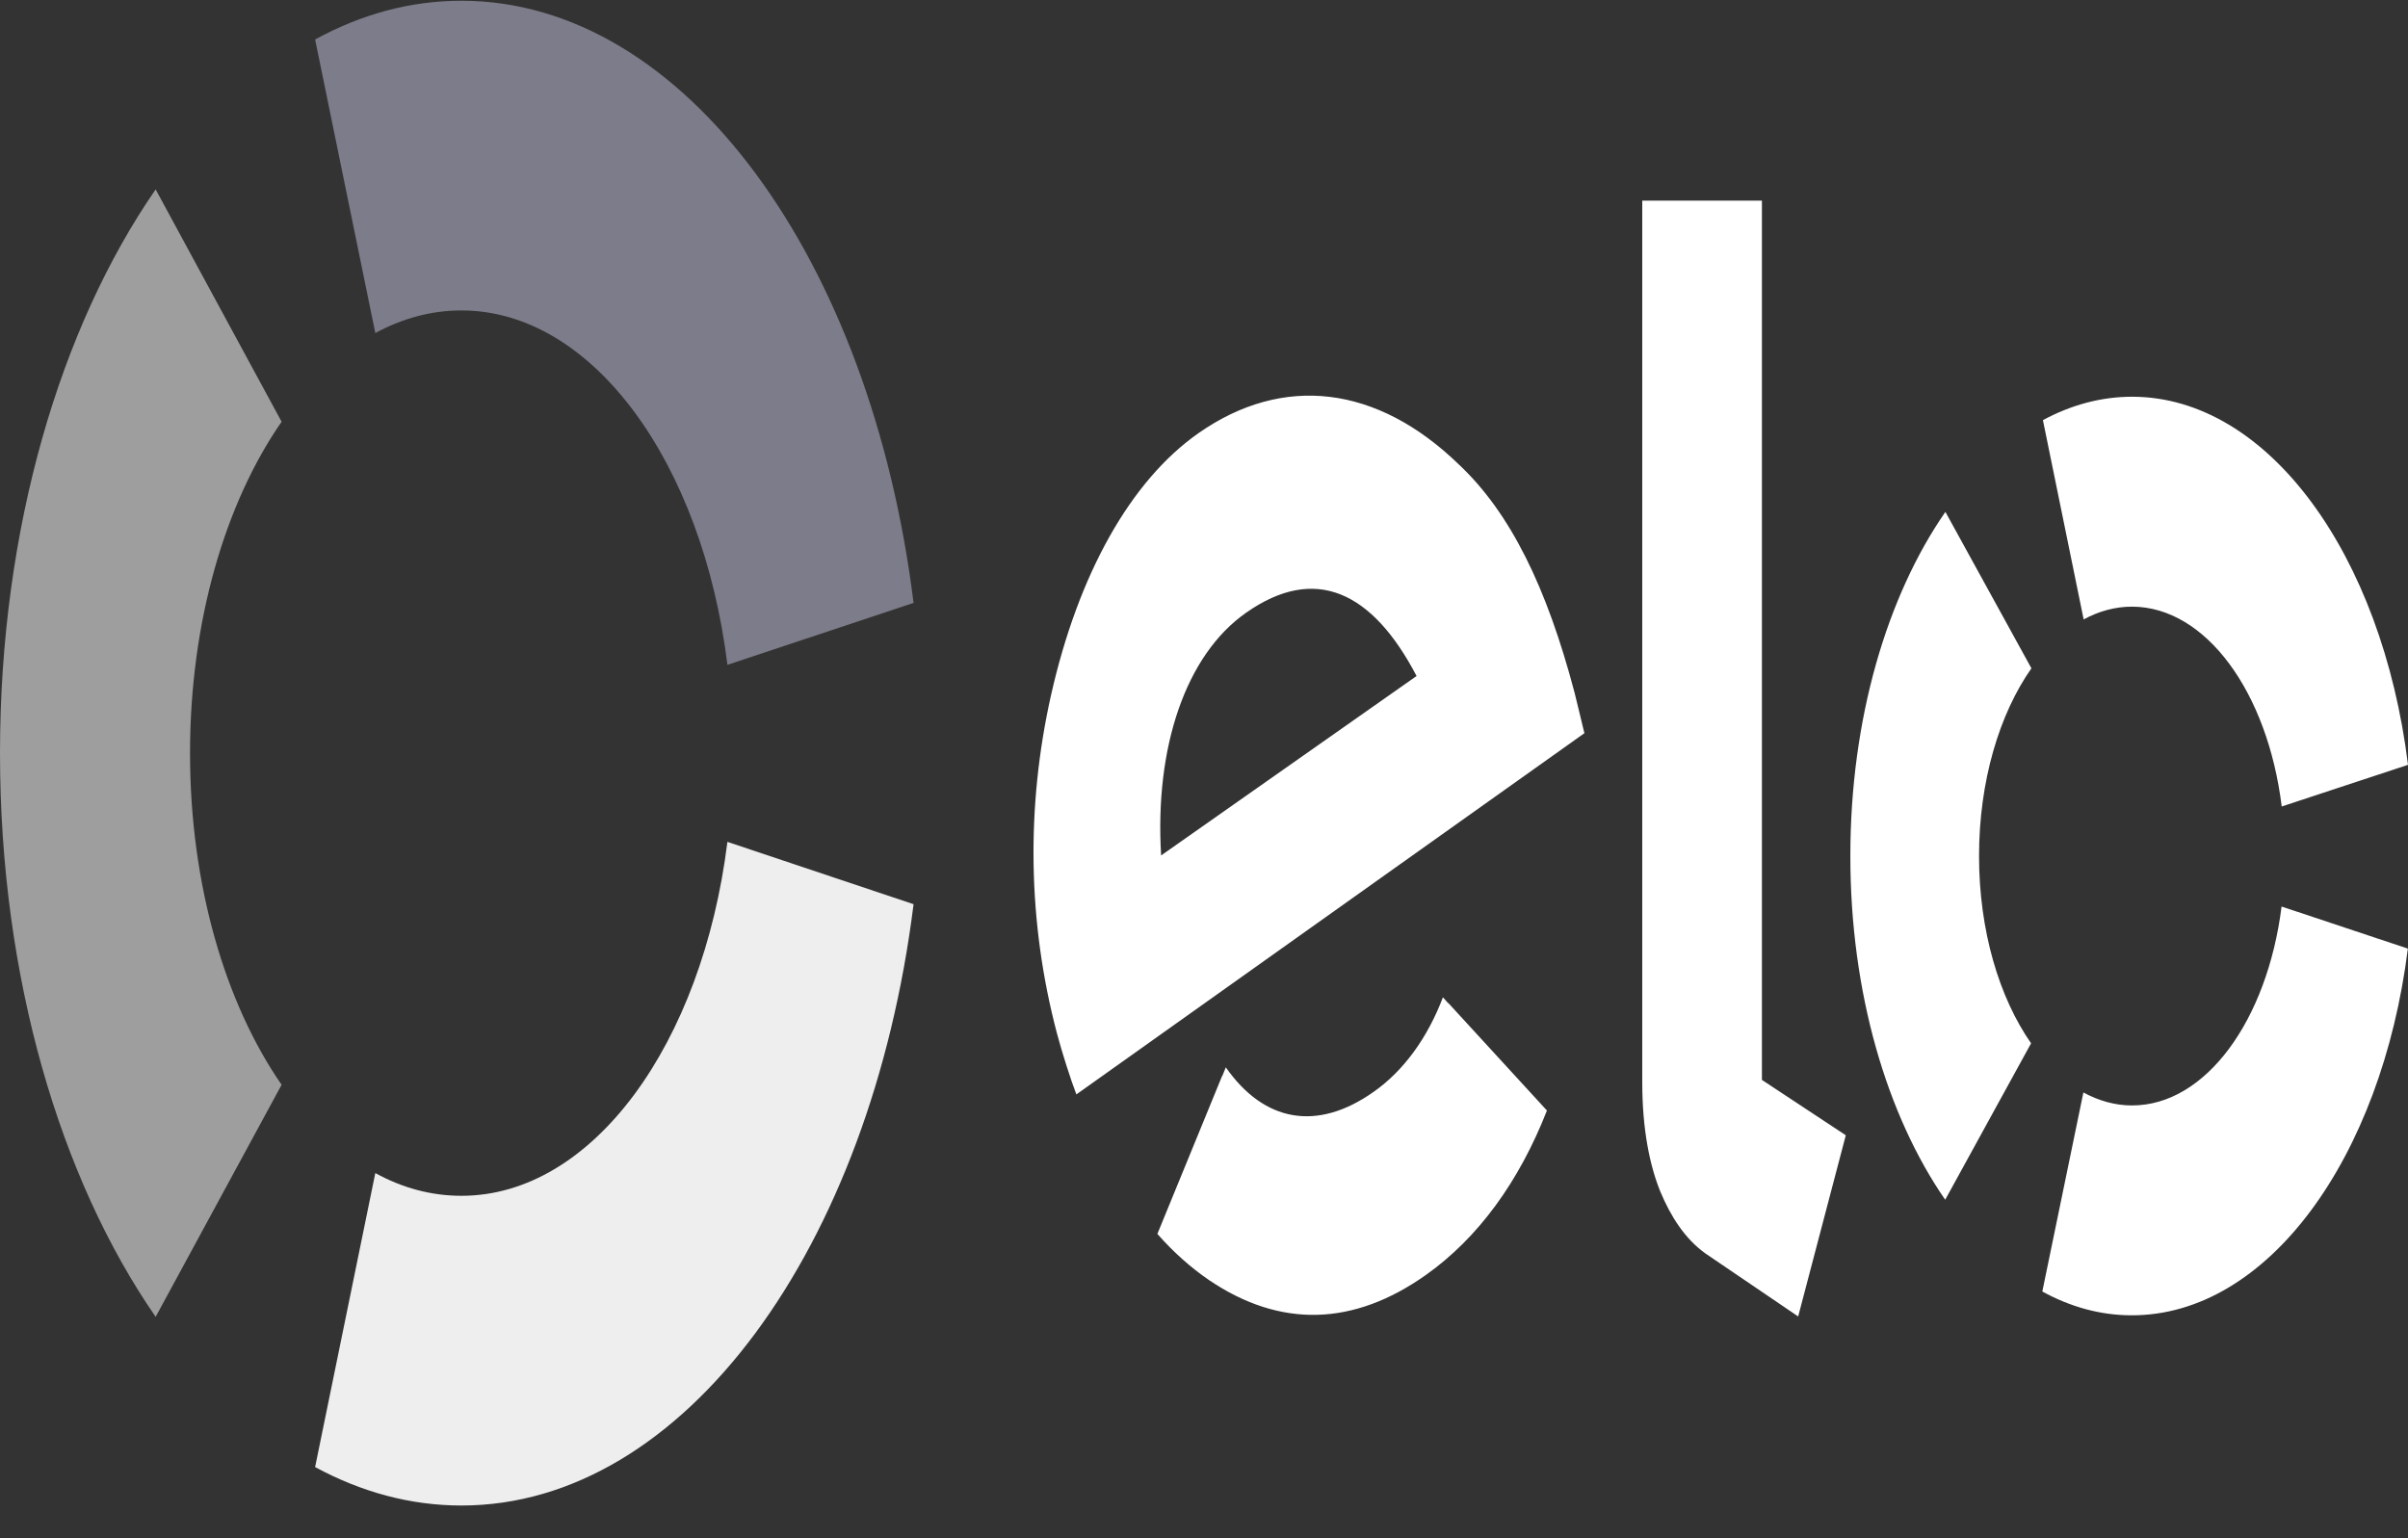 <svg width="36" height="23" viewBox="0 0 36 23" fill="none" xmlns="http://www.w3.org/2000/svg">
<rect x="0" y="0" width="36" height="23" fill="#333333" stroke="none"/>
<path d="M5.611 4.98C6.017 4.76 6.449 4.642 6.898 4.642C8.861 4.642 10.501 6.917 10.875 9.941L13.658 9.015C13.021 3.878 10.236 0.011 6.898 0.011C6.132 0.011 5.399 0.214 4.711 0.59L5.611 4.98Z" fill="#7C7C8A"/>
<path d="M2.327 19.69L4.21 16.22C3.37 15.006 2.841 13.235 2.841 11.26C2.841 9.288 3.37 7.516 4.21 6.306L2.327 2.832C0.901 4.895 0 7.907 0 11.26C0 14.616 0.901 17.628 2.327 19.69" fill="#9E9E9E"/>
<path d="M10.875 12.588C10.499 15.609 8.861 17.88 6.899 17.88C6.449 17.88 6.015 17.763 5.611 17.54L4.711 21.936C5.399 22.309 6.134 22.511 6.899 22.511C10.234 22.511 13.017 18.65 13.658 13.52L10.875 12.588Z" fill="#EEEEEE"/>
<path d="M16.092 16.364C16 16.123 15.878 15.738 15.802 15.453C15.361 13.784 15.341 12.056 15.712 10.399C16.121 8.58 16.903 7.19 17.914 6.479C19.184 5.589 20.587 5.762 21.805 6.94C22.578 7.663 23.125 8.78 23.541 10.361C23.593 10.563 23.64 10.778 23.687 10.963L16.092 16.364ZM18.629 9.162C17.726 9.794 17.261 11.175 17.359 12.791L21.178 10.108C20.52 8.85 19.666 8.433 18.629 9.162V9.162ZM21.653 14.998C21.651 14.998 21.651 15.001 21.651 15.001L21.572 14.912C21.343 15.515 20.989 16.006 20.54 16.323C19.686 16.928 18.895 16.773 18.326 15.959L18.274 16.088C18.274 16.088 18.274 16.085 18.272 16.085L17.303 18.45C17.544 18.724 17.802 18.953 18.072 19.138C19.142 19.864 20.237 19.828 21.317 19.064C22.096 18.512 22.709 17.672 23.127 16.605L21.653 14.998ZM26.341 3V16.147L27.595 16.975L26.883 19.684L25.499 18.744C25.19 18.524 24.977 18.189 24.819 17.81C24.665 17.425 24.552 16.893 24.552 16.182V3H26.341ZM29.587 12.8C29.587 11.68 29.891 10.675 30.37 9.993L29.084 7.654C28.212 8.912 27.663 10.749 27.663 12.794C27.661 14.842 28.211 16.681 29.081 17.939L30.365 15.6C29.888 14.915 29.587 13.916 29.587 12.8V12.8ZM31.871 16.529C31.619 16.529 31.374 16.458 31.147 16.335L30.533 19.311C30.952 19.541 31.401 19.667 31.869 19.667C33.905 19.67 35.604 17.313 35.998 14.184L34.11 13.555C33.896 15.256 32.975 16.532 31.871 16.529V16.529ZM31.877 5.932C31.41 5.932 30.961 6.056 30.542 6.282L31.151 9.262C31.379 9.138 31.622 9.071 31.875 9.071C32.981 9.074 33.903 10.355 34.112 12.059L36 11.436C35.613 8.301 33.914 5.935 31.877 5.932V5.932Z" fill="white"/>
</svg>

